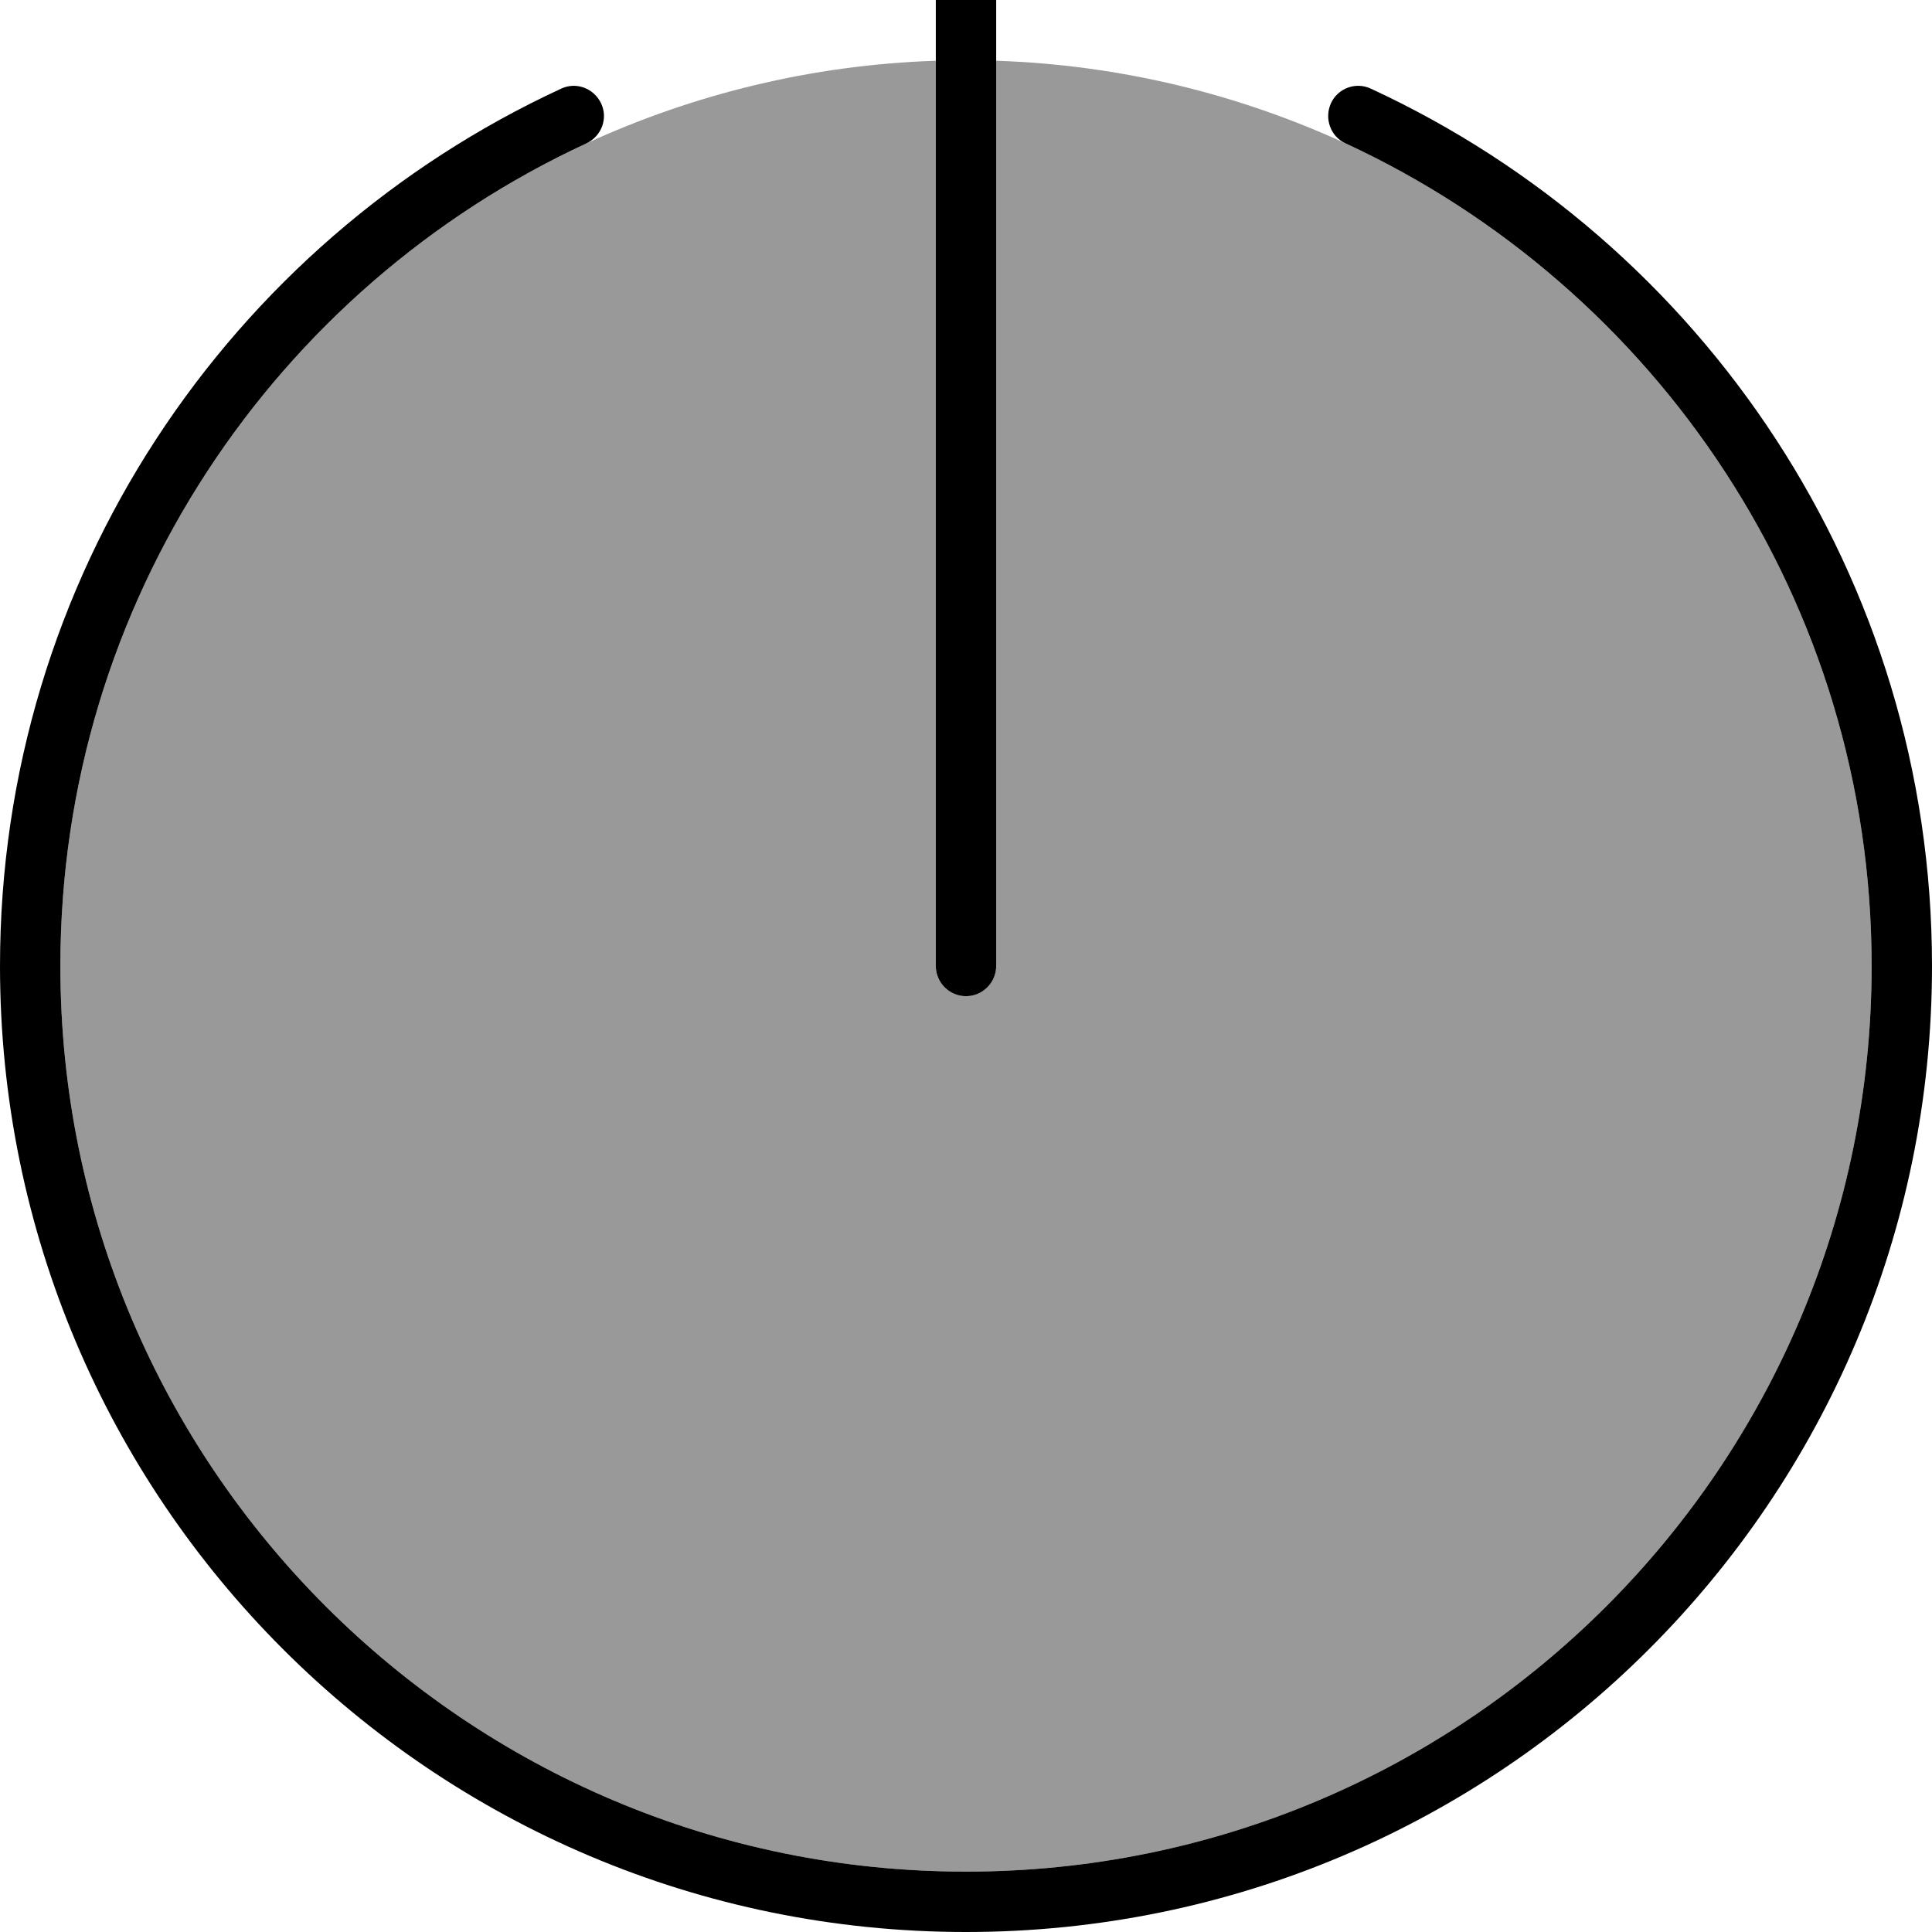 <svg xmlns="http://www.w3.org/2000/svg" viewBox="0 0 512 512"><!--! Font Awesome Pro 7.0.1 by @fontawesome - https://fontawesome.com License - https://fontawesome.com/license (Commercial License) Copyright 2025 Fonticons, Inc. --><path opacity=".4" fill="currentColor" d="M16 256c0 132.5 107.5 240 240 240S496 388.5 496 256C496 159.4 438.9 76.1 356.6 38 328.3 25 297 17.2 264 16.1L264 256c0 4.4-3.6 8-8 8s-8-3.6-8-8l0-239.9C215 17.2 183.7 25 155.4 38 73.1 76.1 16 159.4 16 256z"/><path fill="currentColor" d="M264-24c0-4.4-3.6-8-8-8s-8 3.6-8 8l0 280c0 4.4 3.6 8 8 8s8-3.6 8-8l0-280zM155.4 38c4-1.9 5.8-6.6 3.9-10.6s-6.6-5.8-10.6-3.9C60.9 64.1 0 152.9 0 256 0 397.4 114.6 512 256 512S512 397.4 512 256c0-103.1-60.9-191.9-148.7-232.5-4-1.9-8.8-.1-10.6 3.9s-.1 8.8 3.9 10.6C438.9 76.1 496 159.4 496 256 496 388.5 388.5 496 256 496S16 388.5 16 256C16 159.4 73.1 76.1 155.4 38z"/></svg>